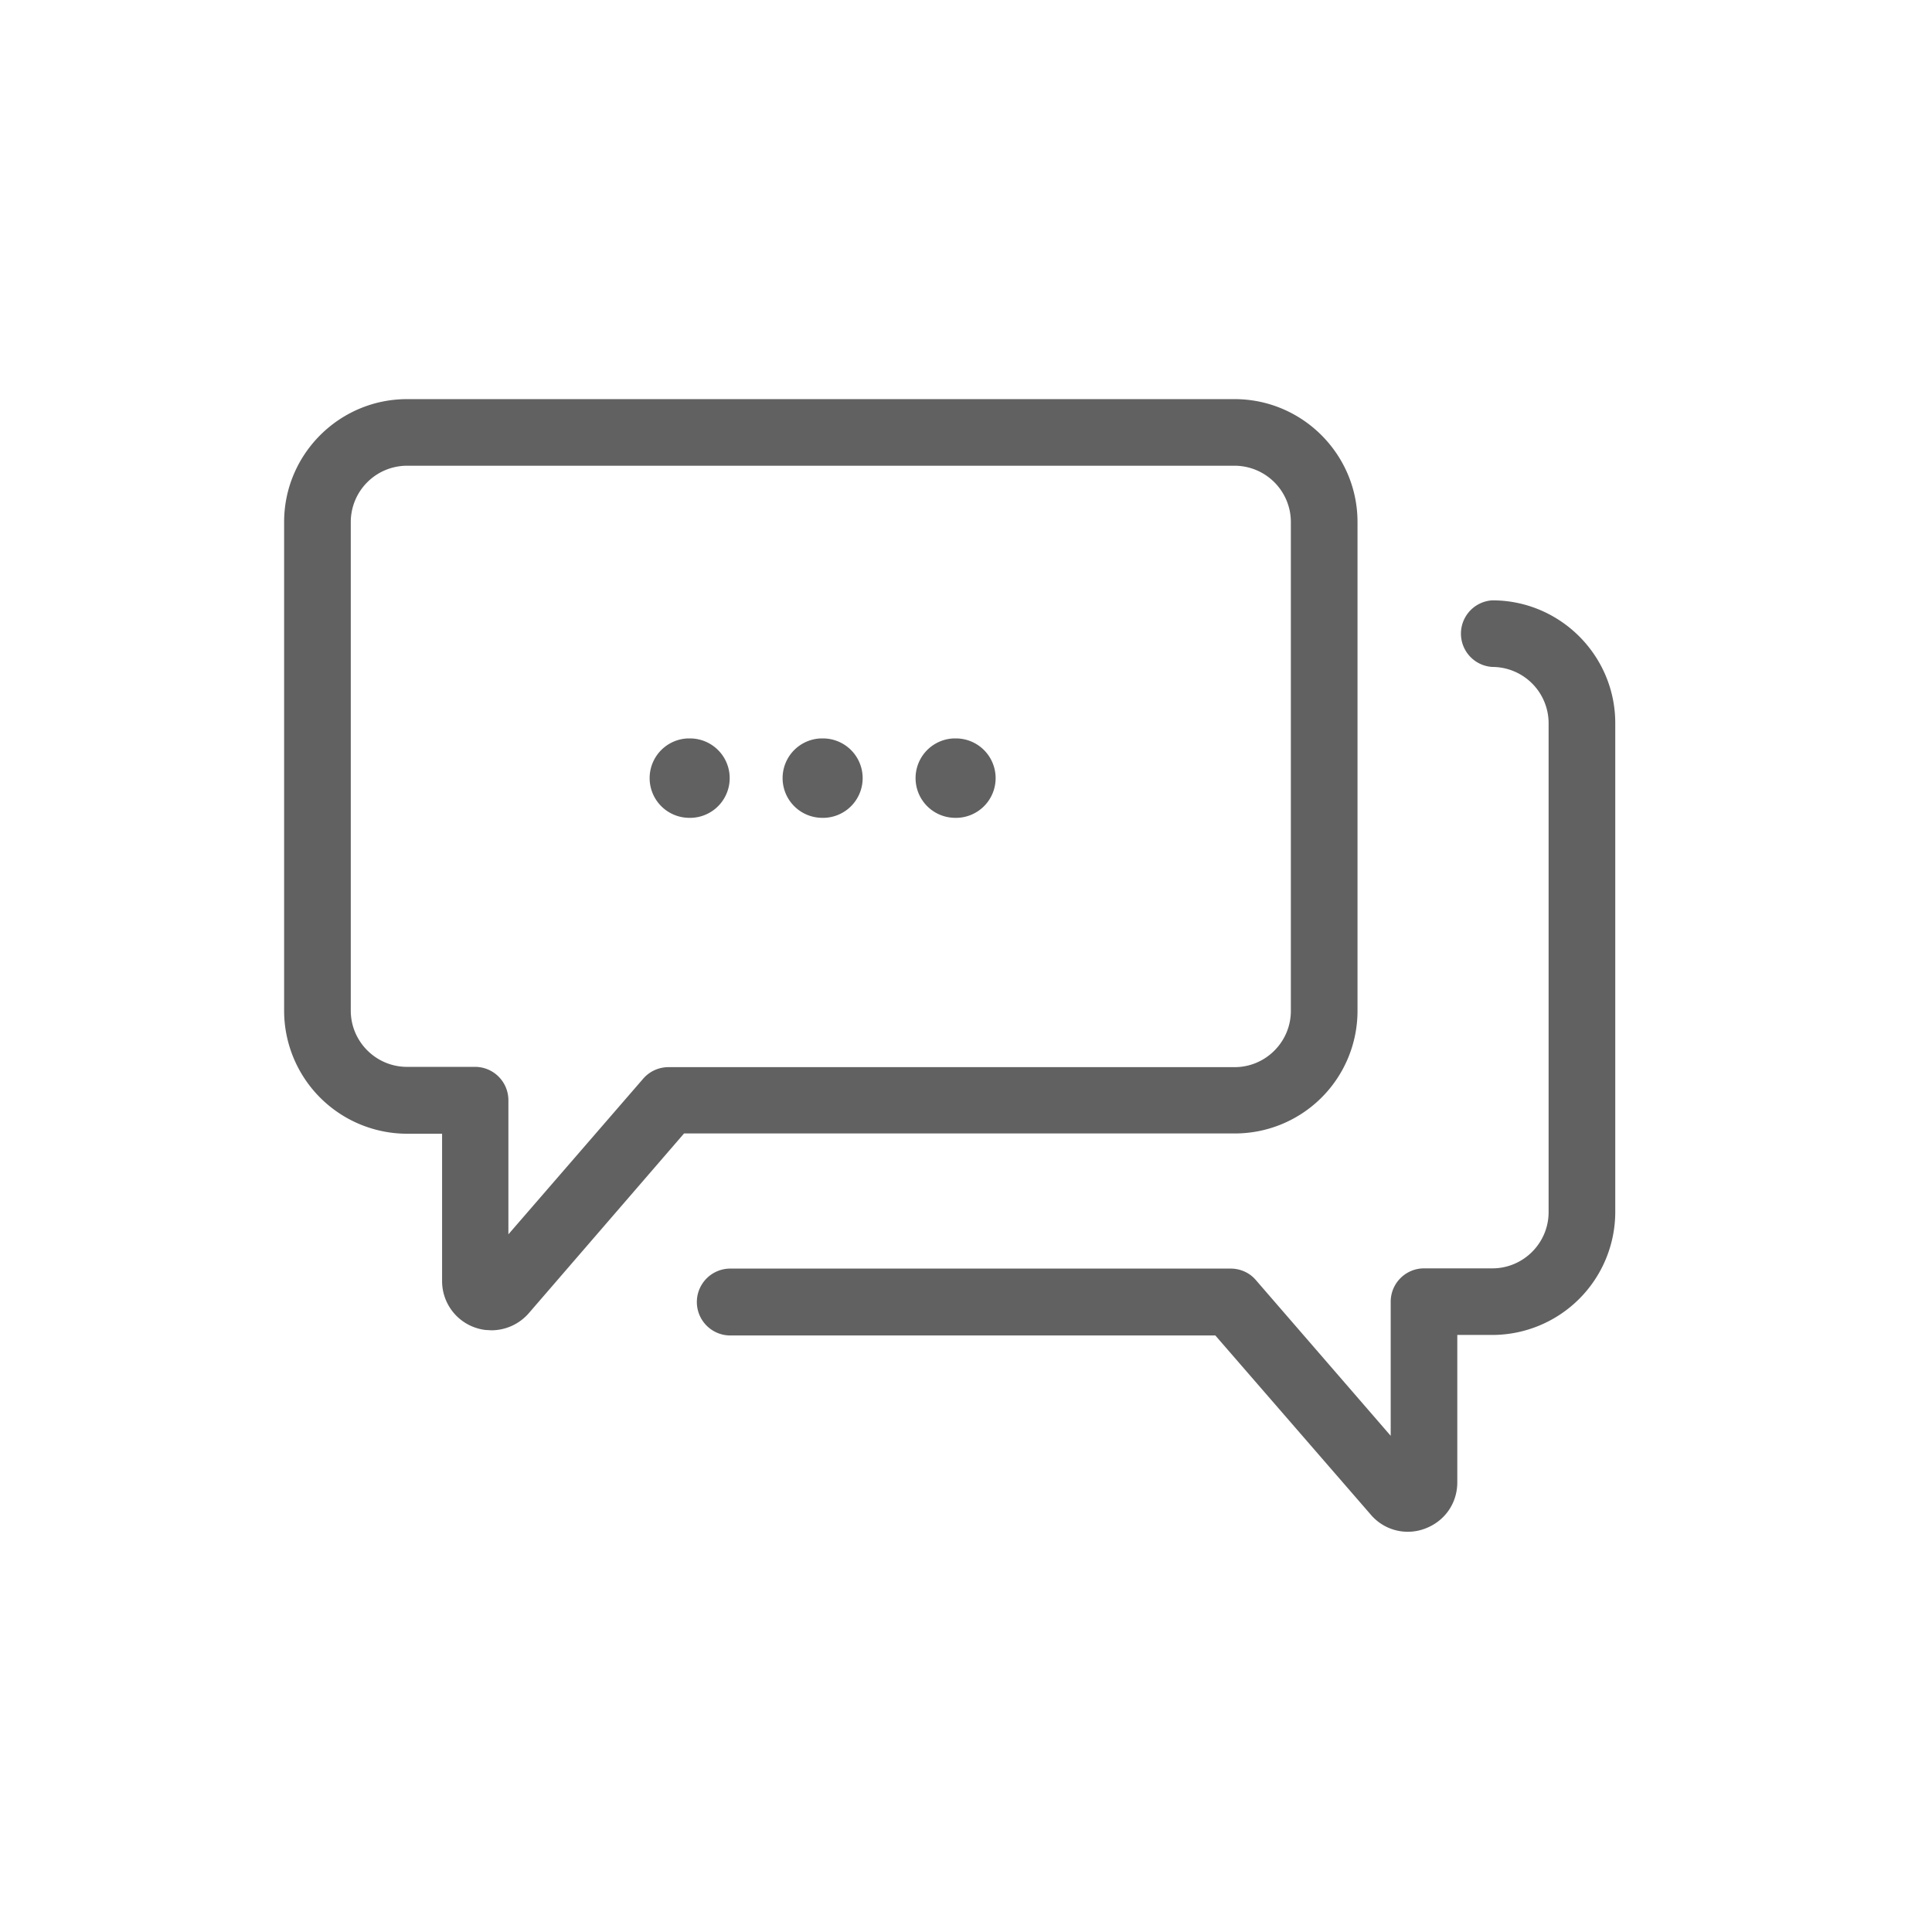 <svg xmlns="http://www.w3.org/2000/svg" width="34" height="34" viewBox="0 0 34 34">
    <path fill="#616161" fill-rule="nonzero" d="M26.263 10.565c1.192 0 2.163.97 2.163 2.162v8.603a2.167 2.167 0 0 1-2.163 2.163h-.617v2.593c0 .369-.22.684-.565.814a.855.855 0 0 1-.957-.244l-2.736-3.154h-8.536a.588.588 0 1 1 0-1.177h8.804c.172 0 .334.072.444.201l2.374 2.742v-2.359c0-.325.263-.588.588-.588h1.201c.546 0 .99-.445.99-.99v-8.604a.992.992 0 0 0-.99-.99.587.587 0 0 1 0-1.172zm-4.536-3.541c1.192 0 2.163.971 2.163 2.163v8.602a2.158 2.158 0 0 1-2.158 2.158h-9.694L9.306 23.11a.874.874 0 0 1-.655.301l-.11-.006a.866.866 0 0 1-.761-.86v-2.593h-.617A2.167 2.167 0 0 1 5 17.79V9.187c0-1.192.971-2.163 2.163-2.163zm0 1.172H7.163a.992.992 0 0 0-.99.99v8.599c0 .545.444.99.99.99h1.196c.325 0 .588.263.588.589v2.358l2.374-2.741a.589.589 0 0 1 .445-.201h9.961c.546 0 .99-.445.99-.99V9.186a.992.992 0 0 0-.99-.99zm-7.282 4.8a.699.699 0 1 1 0 1.396.699.699 0 0 1 0-1.397zm2.34 0a.699.699 0 1 1 0 1.396.699.699 0 0 1 0-1.397zm-4.68 0a.699.699 0 1 1 0 1.396.699.699 0 0 1 0-1.397z"/>
</svg>
